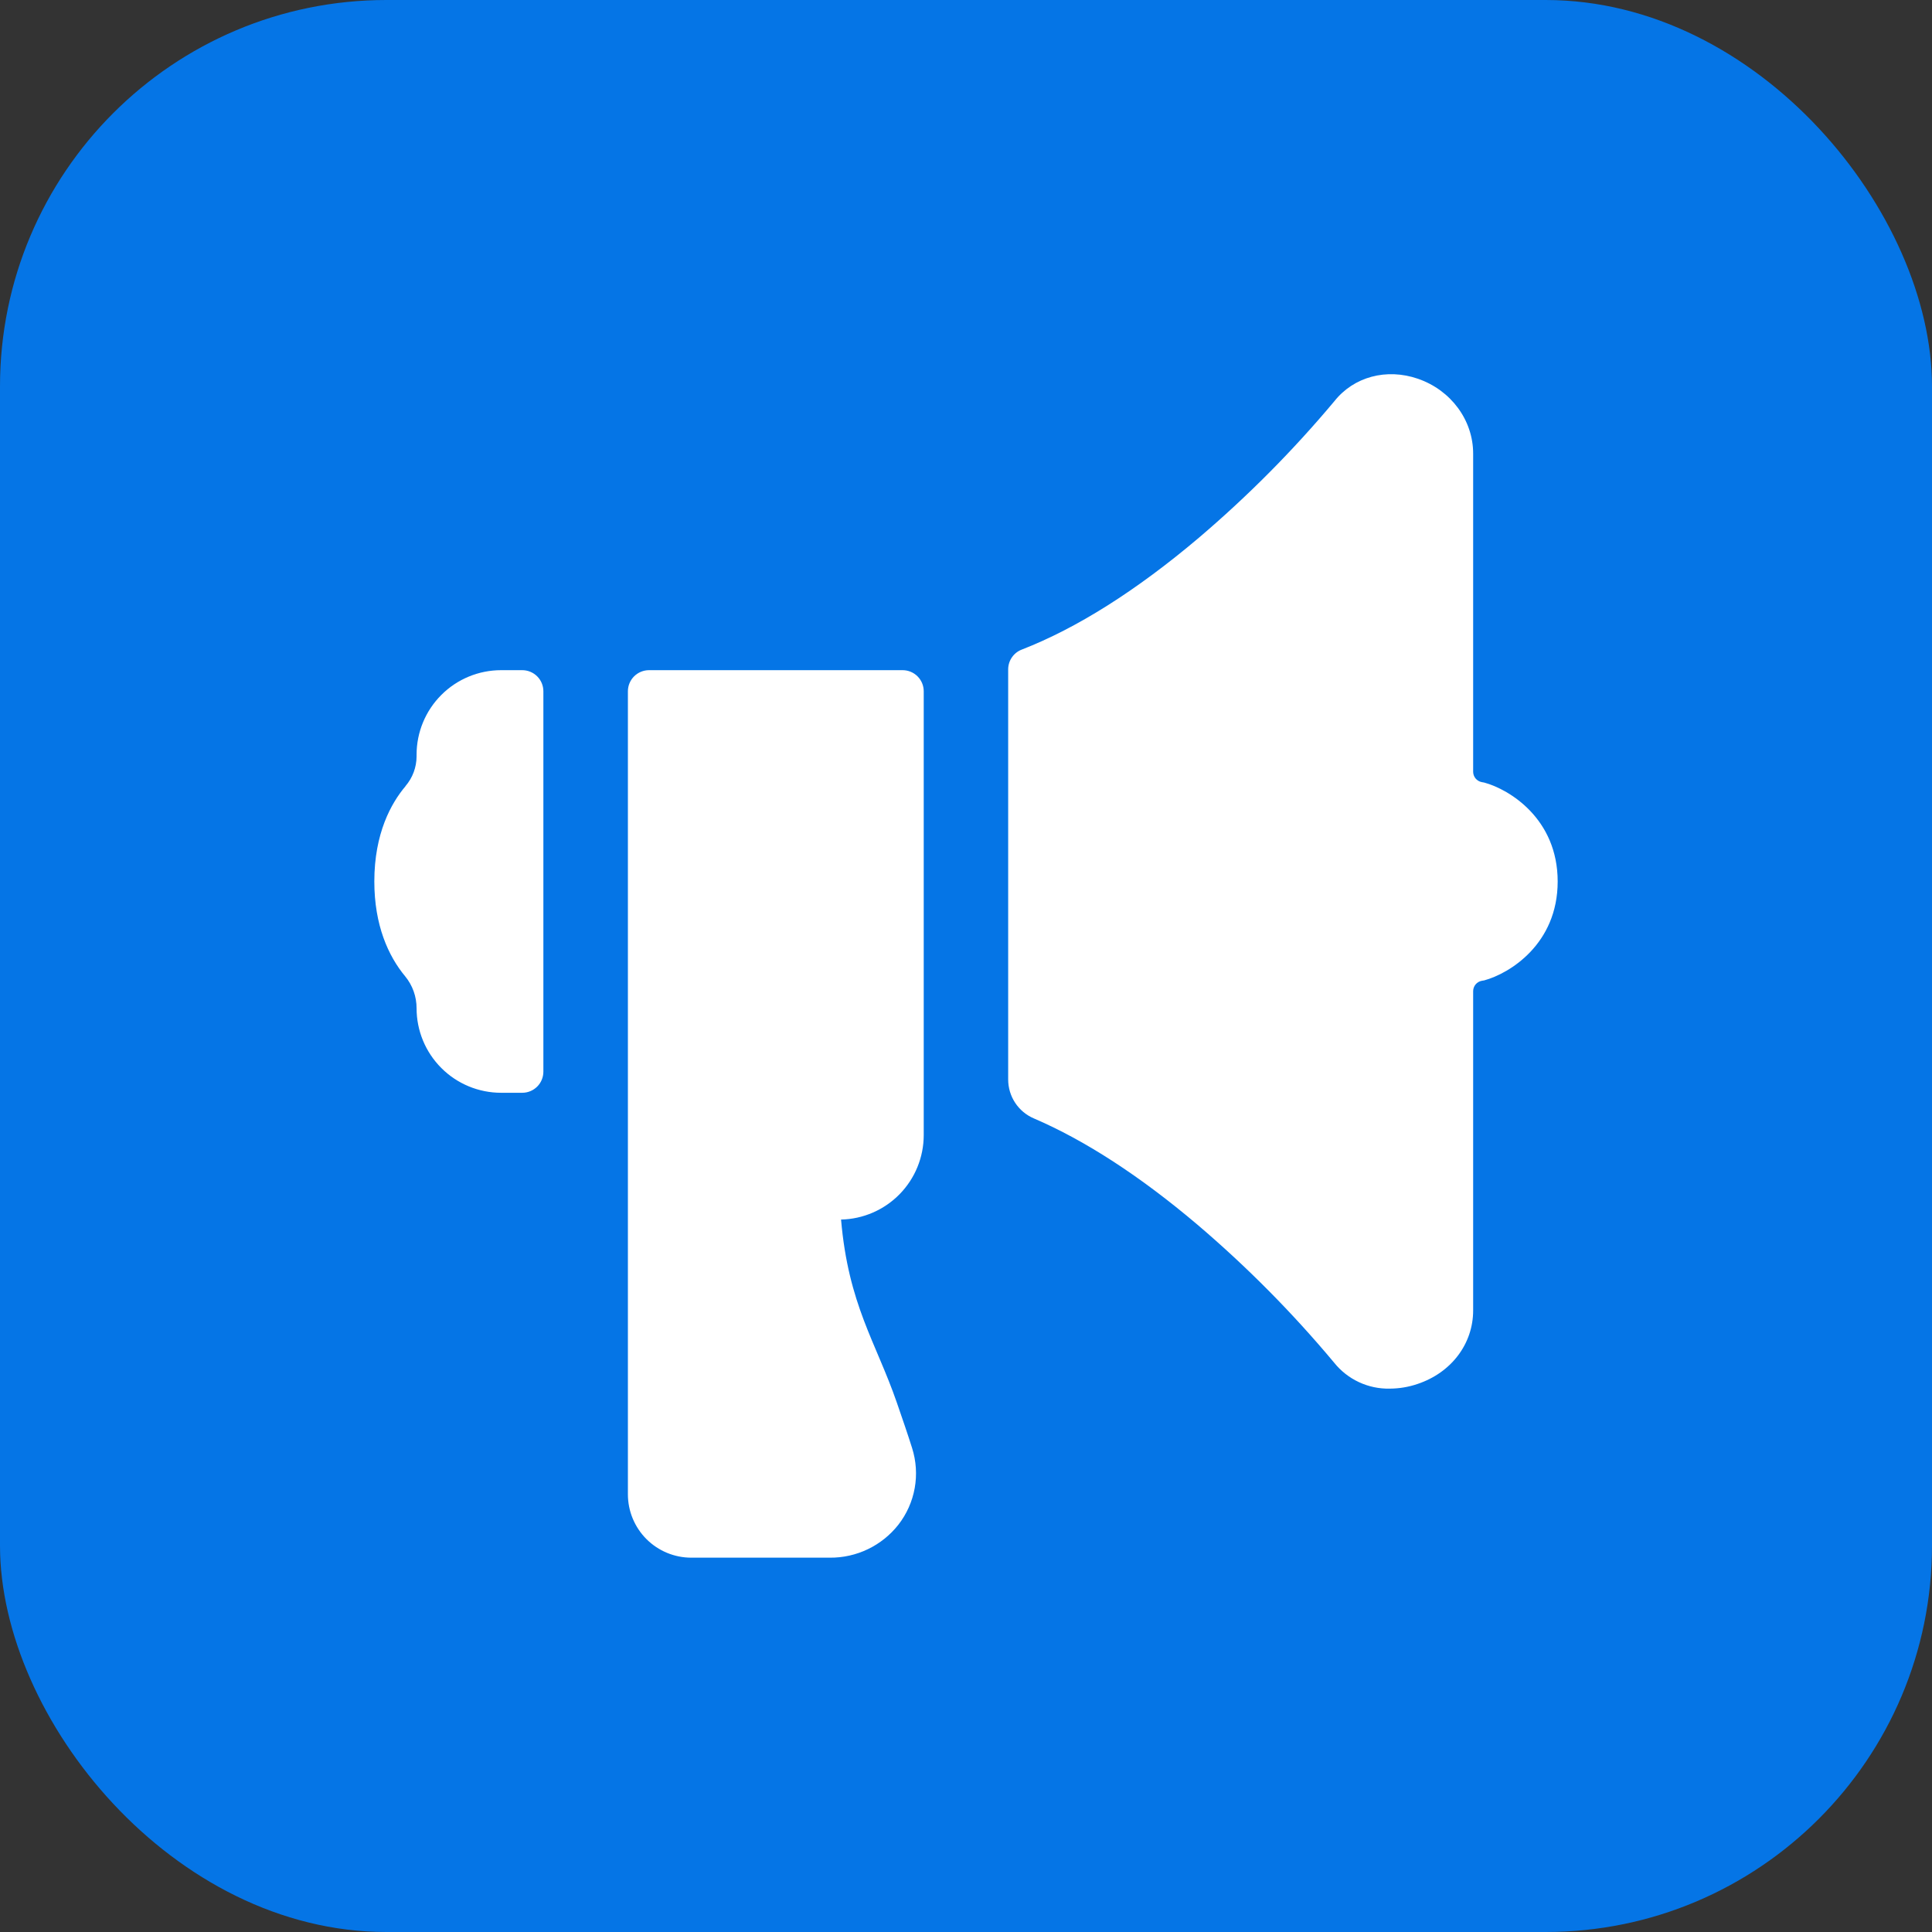 <svg width="100" height="100" viewBox="0 0 100 100" fill="none" xmlns="http://www.w3.org/2000/svg">
<rect x="0" y="0" width="100" height="100" fill="#333333" stroke="none"/>
<rect width="100" height="100" rx="20" fill="#0575e6"/>
<path d="M21.562 39.062V39.153C21.559 39.716 21.356 40.261 20.988 40.688V40.695C20.25 41.567 19.375 43.129 19.375 45.625C19.375 47.888 20.1 49.485 20.972 50.535C21.355 51 21.563 51.585 21.562 52.188C21.562 53.348 22.023 54.461 22.844 55.281C23.664 56.102 24.777 56.562 25.938 56.562H27.031C27.321 56.562 27.599 56.447 27.805 56.242C28.01 56.037 28.125 55.759 28.125 55.469V35.781C28.125 35.491 28.01 35.213 27.805 35.008C27.599 34.803 27.321 34.688 27.031 34.688H25.938C24.777 34.688 23.664 35.148 22.844 35.969C22.023 36.789 21.562 37.902 21.562 39.062V39.062ZM76.822 40.505L76.694 40.482C76.569 40.458 76.457 40.391 76.375 40.293C76.294 40.195 76.25 40.072 76.25 39.944V23.477C76.25 21.748 75.103 20.195 73.394 19.605C71.764 19.043 70.066 19.501 69.063 20.771C66.928 23.32 64.581 25.684 62.048 27.838C58.817 30.572 55.726 32.52 52.888 33.622C52.681 33.701 52.502 33.841 52.377 34.024C52.251 34.206 52.184 34.422 52.183 34.644V55.879C52.184 56.306 52.309 56.725 52.545 57.082C52.78 57.438 53.115 57.719 53.508 57.887C56.152 59.021 59.01 60.872 61.985 63.394C64.537 65.567 66.901 67.953 69.05 70.526C69.395 70.958 69.834 71.304 70.335 71.538C70.835 71.772 71.383 71.888 71.935 71.875C72.421 71.873 72.903 71.793 73.362 71.637C75.117 71.055 76.25 69.558 76.25 67.828V51.303C76.25 51.174 76.296 51.049 76.379 50.95C76.463 50.852 76.578 50.786 76.705 50.764L76.822 50.745C78.137 50.388 80.625 48.861 80.625 45.625C80.625 42.389 78.137 40.862 76.822 40.505ZM47.812 58.75V35.781C47.812 35.491 47.697 35.213 47.492 35.008C47.287 34.803 47.009 34.688 46.719 34.688H33.594C33.304 34.688 33.026 34.803 32.82 35.008C32.615 35.213 32.5 35.491 32.5 35.781V77.344C32.5 78.214 32.846 79.049 33.461 79.664C34.076 80.279 34.911 80.625 35.781 80.625H42.952C43.634 80.631 44.308 80.48 44.922 80.185C45.537 79.89 46.075 79.458 46.497 78.923C46.93 78.368 47.221 77.717 47.345 77.025C47.469 76.333 47.422 75.621 47.21 74.951C46.988 74.243 46.713 73.447 46.421 72.601C45.339 69.47 43.913 67.533 43.533 63.124C44.677 63.099 45.765 62.627 46.565 61.809C47.364 60.992 47.812 59.894 47.812 58.75Z" fill="white"/>
</svg>
